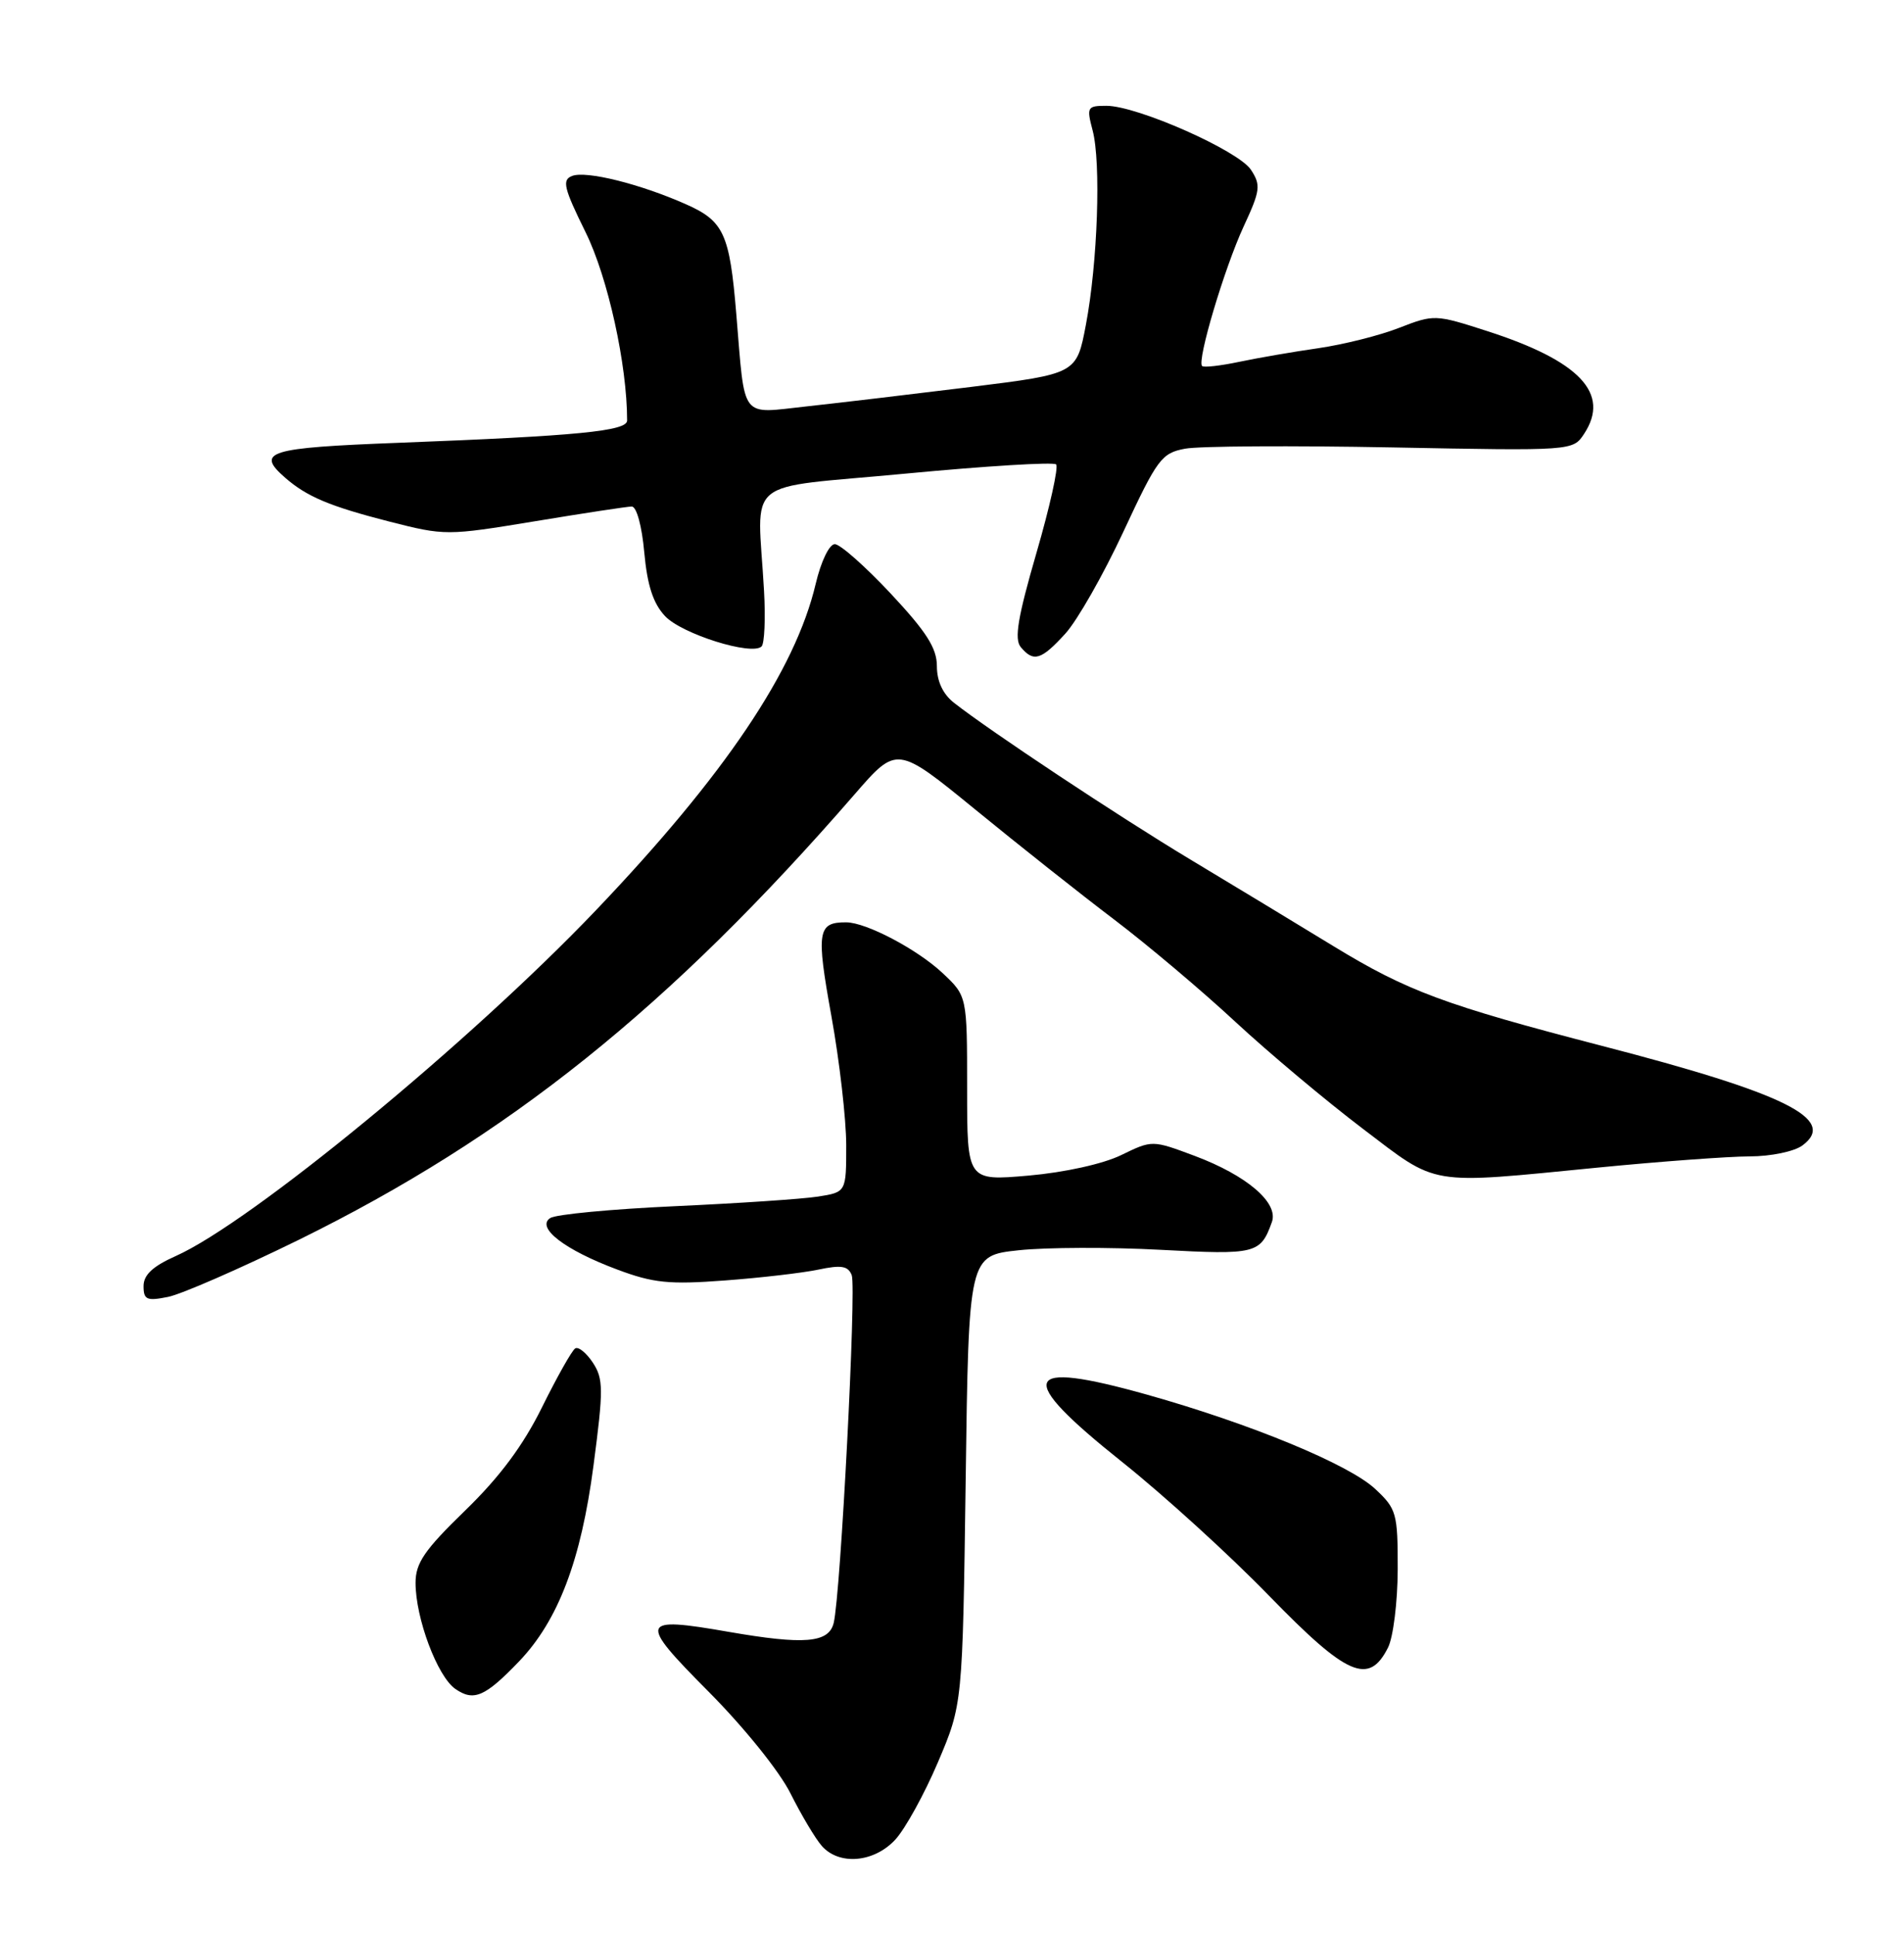 <?xml version="1.0" encoding="UTF-8" standalone="no"?>
<!DOCTYPE svg PUBLIC "-//W3C//DTD SVG 1.1//EN" "http://www.w3.org/Graphics/SVG/1.1/DTD/svg11.dtd" >
<svg xmlns="http://www.w3.org/2000/svg" xmlns:xlink="http://www.w3.org/1999/xlink" version="1.1" viewBox="0 0 252 256">
 <g >
 <path fill="currentColor"
d=" M 118.49 243.42 C 119.80 242.00 122.35 237.38 124.14 233.17 C 127.40 225.50 127.40 225.50 127.81 195.82 C 128.21 166.14 128.21 166.14 134.83 165.43 C 138.47 165.04 146.91 165.01 153.59 165.37 C 166.26 166.05 166.83 165.90 168.34 161.69 C 169.25 159.15 165.02 155.53 158.14 152.95 C 152.50 150.84 152.50 150.84 148.39 152.84 C 145.98 154.01 140.91 155.13 136.14 155.55 C 128.00 156.26 128.00 156.26 128.00 144.03 C 128.00 131.80 128.00 131.80 124.75 128.75 C 121.40 125.61 114.65 122.05 112.00 122.04 C 108.20 122.02 108.01 123.23 110.04 134.46 C 111.12 140.44 112.00 148.13 112.00 151.54 C 112.00 157.74 112.00 157.74 108.25 158.33 C 106.19 158.65 97.67 159.22 89.32 159.60 C 80.98 159.98 73.55 160.68 72.82 161.17 C 70.91 162.43 74.74 165.39 81.69 167.98 C 86.46 169.77 88.57 169.98 95.90 169.43 C 100.63 169.08 106.22 168.43 108.32 167.99 C 111.35 167.35 112.25 167.50 112.73 168.73 C 113.36 170.39 111.26 211.02 110.34 214.75 C 109.69 217.39 106.46 217.66 96.44 215.92 C 84.61 213.86 84.42 214.42 93.76 223.81 C 98.47 228.55 103.15 234.35 104.63 237.31 C 106.06 240.16 107.92 243.29 108.77 244.25 C 111.06 246.85 115.67 246.46 118.49 243.42 Z  M 68.70 219.83 C 73.87 214.43 76.91 206.46 78.55 193.92 C 79.88 183.83 79.87 182.45 78.47 180.31 C 77.61 179.01 76.56 178.15 76.13 178.42 C 75.70 178.68 73.73 182.18 71.74 186.20 C 69.23 191.28 66.13 195.44 61.56 199.87 C 56.17 205.10 55.00 206.81 55.00 209.44 C 55.00 214.12 57.88 221.80 60.25 223.46 C 62.69 225.17 64.20 224.52 68.70 219.83 Z  M 183.71 218.00 C 184.40 216.62 184.98 211.97 184.99 207.65 C 185.00 200.22 184.84 199.65 182.01 197.01 C 178.53 193.76 165.58 188.41 151.83 184.54 C 135.12 179.85 134.28 182.10 148.50 193.43 C 154.00 197.81 162.78 205.80 168.00 211.18 C 178.31 221.79 181.18 223.03 183.71 218.00 Z  M 39.50 164.07 C 67.28 150.41 88.60 133.33 113.13 105.08 C 118.71 98.65 118.71 98.65 129.11 107.14 C 134.82 111.81 143.10 118.37 147.50 121.70 C 151.90 125.04 159.10 131.11 163.50 135.20 C 167.90 139.28 175.47 145.63 180.32 149.31 C 190.45 157.00 188.75 156.72 211.50 154.49 C 219.75 153.68 228.78 153.02 231.56 153.01 C 234.38 153.01 237.48 152.36 238.56 151.56 C 243.22 148.10 236.34 144.68 212.00 138.38 C 191.22 132.99 186.22 131.13 176.50 125.20 C 171.55 122.18 163.00 117.00 157.50 113.70 C 147.94 107.95 131.01 96.72 126.25 92.98 C 124.79 91.83 124.00 90.14 124.00 88.14 C 124.00 85.76 122.62 83.60 117.89 78.54 C 114.52 74.94 111.19 72.00 110.49 72.00 C 109.76 72.00 108.66 74.28 107.96 77.25 C 105.26 88.72 95.89 102.61 78.81 120.51 C 62.13 137.97 33.21 161.76 23.25 166.20 C 20.22 167.55 19.00 168.69 19.00 170.17 C 19.00 171.98 19.42 172.17 22.25 171.60 C 24.03 171.24 31.79 167.85 39.50 164.07 Z  M 141.00 83.84 C 142.58 82.11 146.04 76.03 148.69 70.34 C 153.17 60.72 153.73 59.95 156.85 59.37 C 158.70 59.02 171.00 58.95 184.19 59.20 C 208.18 59.66 208.18 59.66 209.67 57.39 C 213.16 52.06 209.08 47.75 196.81 43.80 C 189.96 41.59 189.80 41.59 185.18 43.38 C 182.61 44.39 177.80 45.59 174.50 46.07 C 171.20 46.54 166.47 47.36 164.00 47.88 C 161.53 48.40 159.32 48.65 159.10 48.43 C 158.40 47.73 162.05 35.49 164.59 29.99 C 166.81 25.21 166.90 24.50 165.57 22.47 C 163.91 19.93 150.52 14.00 146.44 14.00 C 143.89 14.00 143.80 14.17 144.61 17.25 C 145.74 21.48 145.28 34.77 143.72 42.98 C 142.49 49.46 142.49 49.46 128.50 51.20 C 120.80 52.15 111.03 53.31 106.79 53.77 C 97.86 54.73 98.64 55.77 97.45 41.54 C 96.57 30.90 95.80 29.24 90.75 27.01 C 84.70 24.33 77.58 22.56 75.72 23.28 C 74.36 23.80 74.61 24.87 77.51 30.74 C 80.46 36.73 83.00 48.25 83.00 55.64 C 83.00 57.04 76.49 57.68 52.75 58.59 C 35.45 59.25 33.79 59.76 37.75 63.22 C 40.62 65.72 43.64 66.99 51.52 69.01 C 58.89 70.89 59.16 70.89 70.75 68.98 C 77.21 67.91 83.00 67.03 83.61 67.02 C 84.25 67.01 84.96 69.60 85.27 73.09 C 85.67 77.46 86.45 79.85 88.02 81.52 C 90.24 83.89 99.53 86.80 100.80 85.53 C 101.18 85.15 101.33 81.84 101.12 78.17 C 100.27 62.82 97.93 64.75 119.83 62.67 C 130.47 61.66 139.44 61.11 139.78 61.45 C 140.12 61.79 138.95 67.06 137.18 73.15 C 134.71 81.66 134.22 84.56 135.10 85.62 C 136.79 87.65 137.80 87.35 141.00 83.84 Z "/>
</g>
</svg>